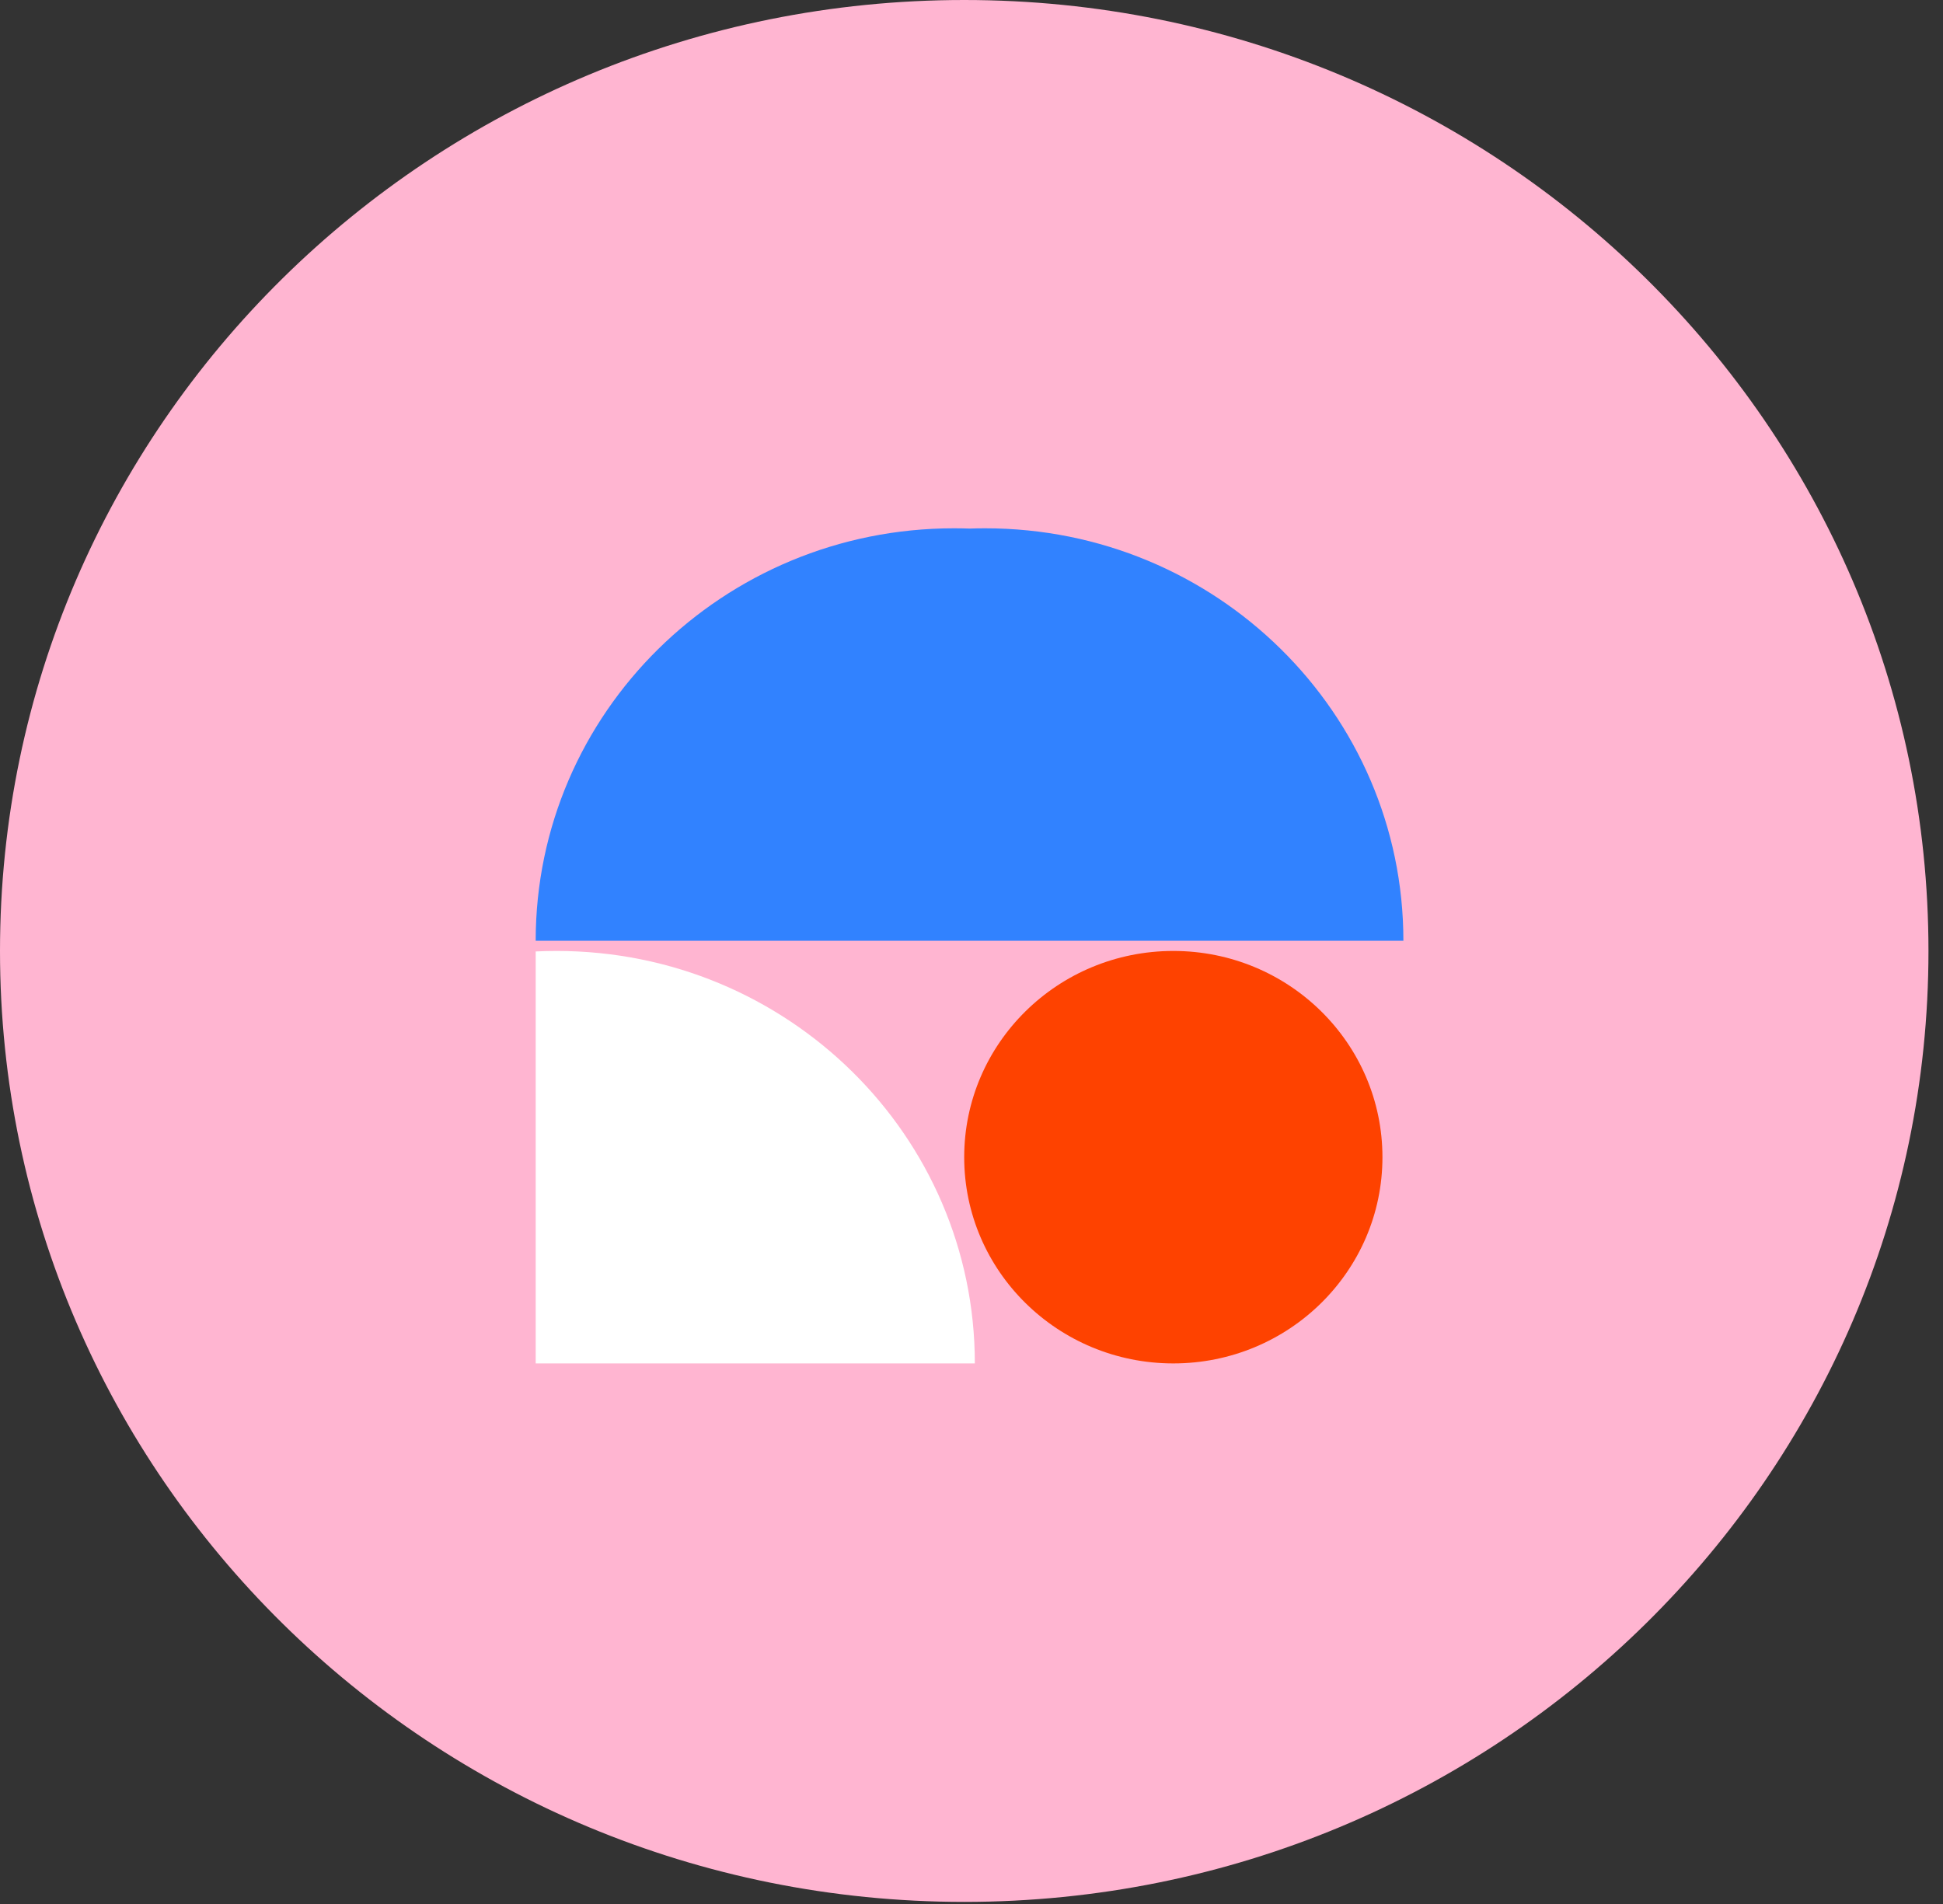 <svg width="50" height="49" viewBox="0 0 50 49" fill="none" xmlns="http://www.w3.org/2000/svg">
<rect x="0" y="0" width="50" height="49" fill="#333333" stroke="none"/>
<path d="M24.813 48.946C38.517 48.946 49.626 37.989 49.626 24.473C49.626 10.957 38.517 0 24.813 0C11.109 0 0 10.957 0 24.473C0 37.989 11.109 48.946 24.813 48.946Z" fill="#FFB5D1"/>
<path fill-rule="evenodd" clip-rule="evenodd" d="M25.086 35.088C25.086 29.226 20.267 24.473 14.323 24.473C14.143 24.473 13.963 24.477 13.785 24.486V35.088H25.086Z" fill="white"/>
<path fill-rule="evenodd" clip-rule="evenodd" d="M24.547 13.596C18.604 13.596 13.785 18.348 13.785 24.211H24.813H25.086H36.114C36.114 18.348 31.295 13.596 25.351 13.596C25.217 13.596 25.083 13.598 24.949 13.603C24.816 13.598 24.682 13.596 24.547 13.596Z" fill="#3182FF"/>
<path d="M30.194 35.088C33.166 35.088 35.575 32.712 35.575 29.781C35.575 26.849 33.166 24.473 30.194 24.473C27.222 24.473 24.812 26.849 24.812 29.781C24.812 32.712 27.222 35.088 30.194 35.088Z" fill="#FE4200"/>
</svg>
